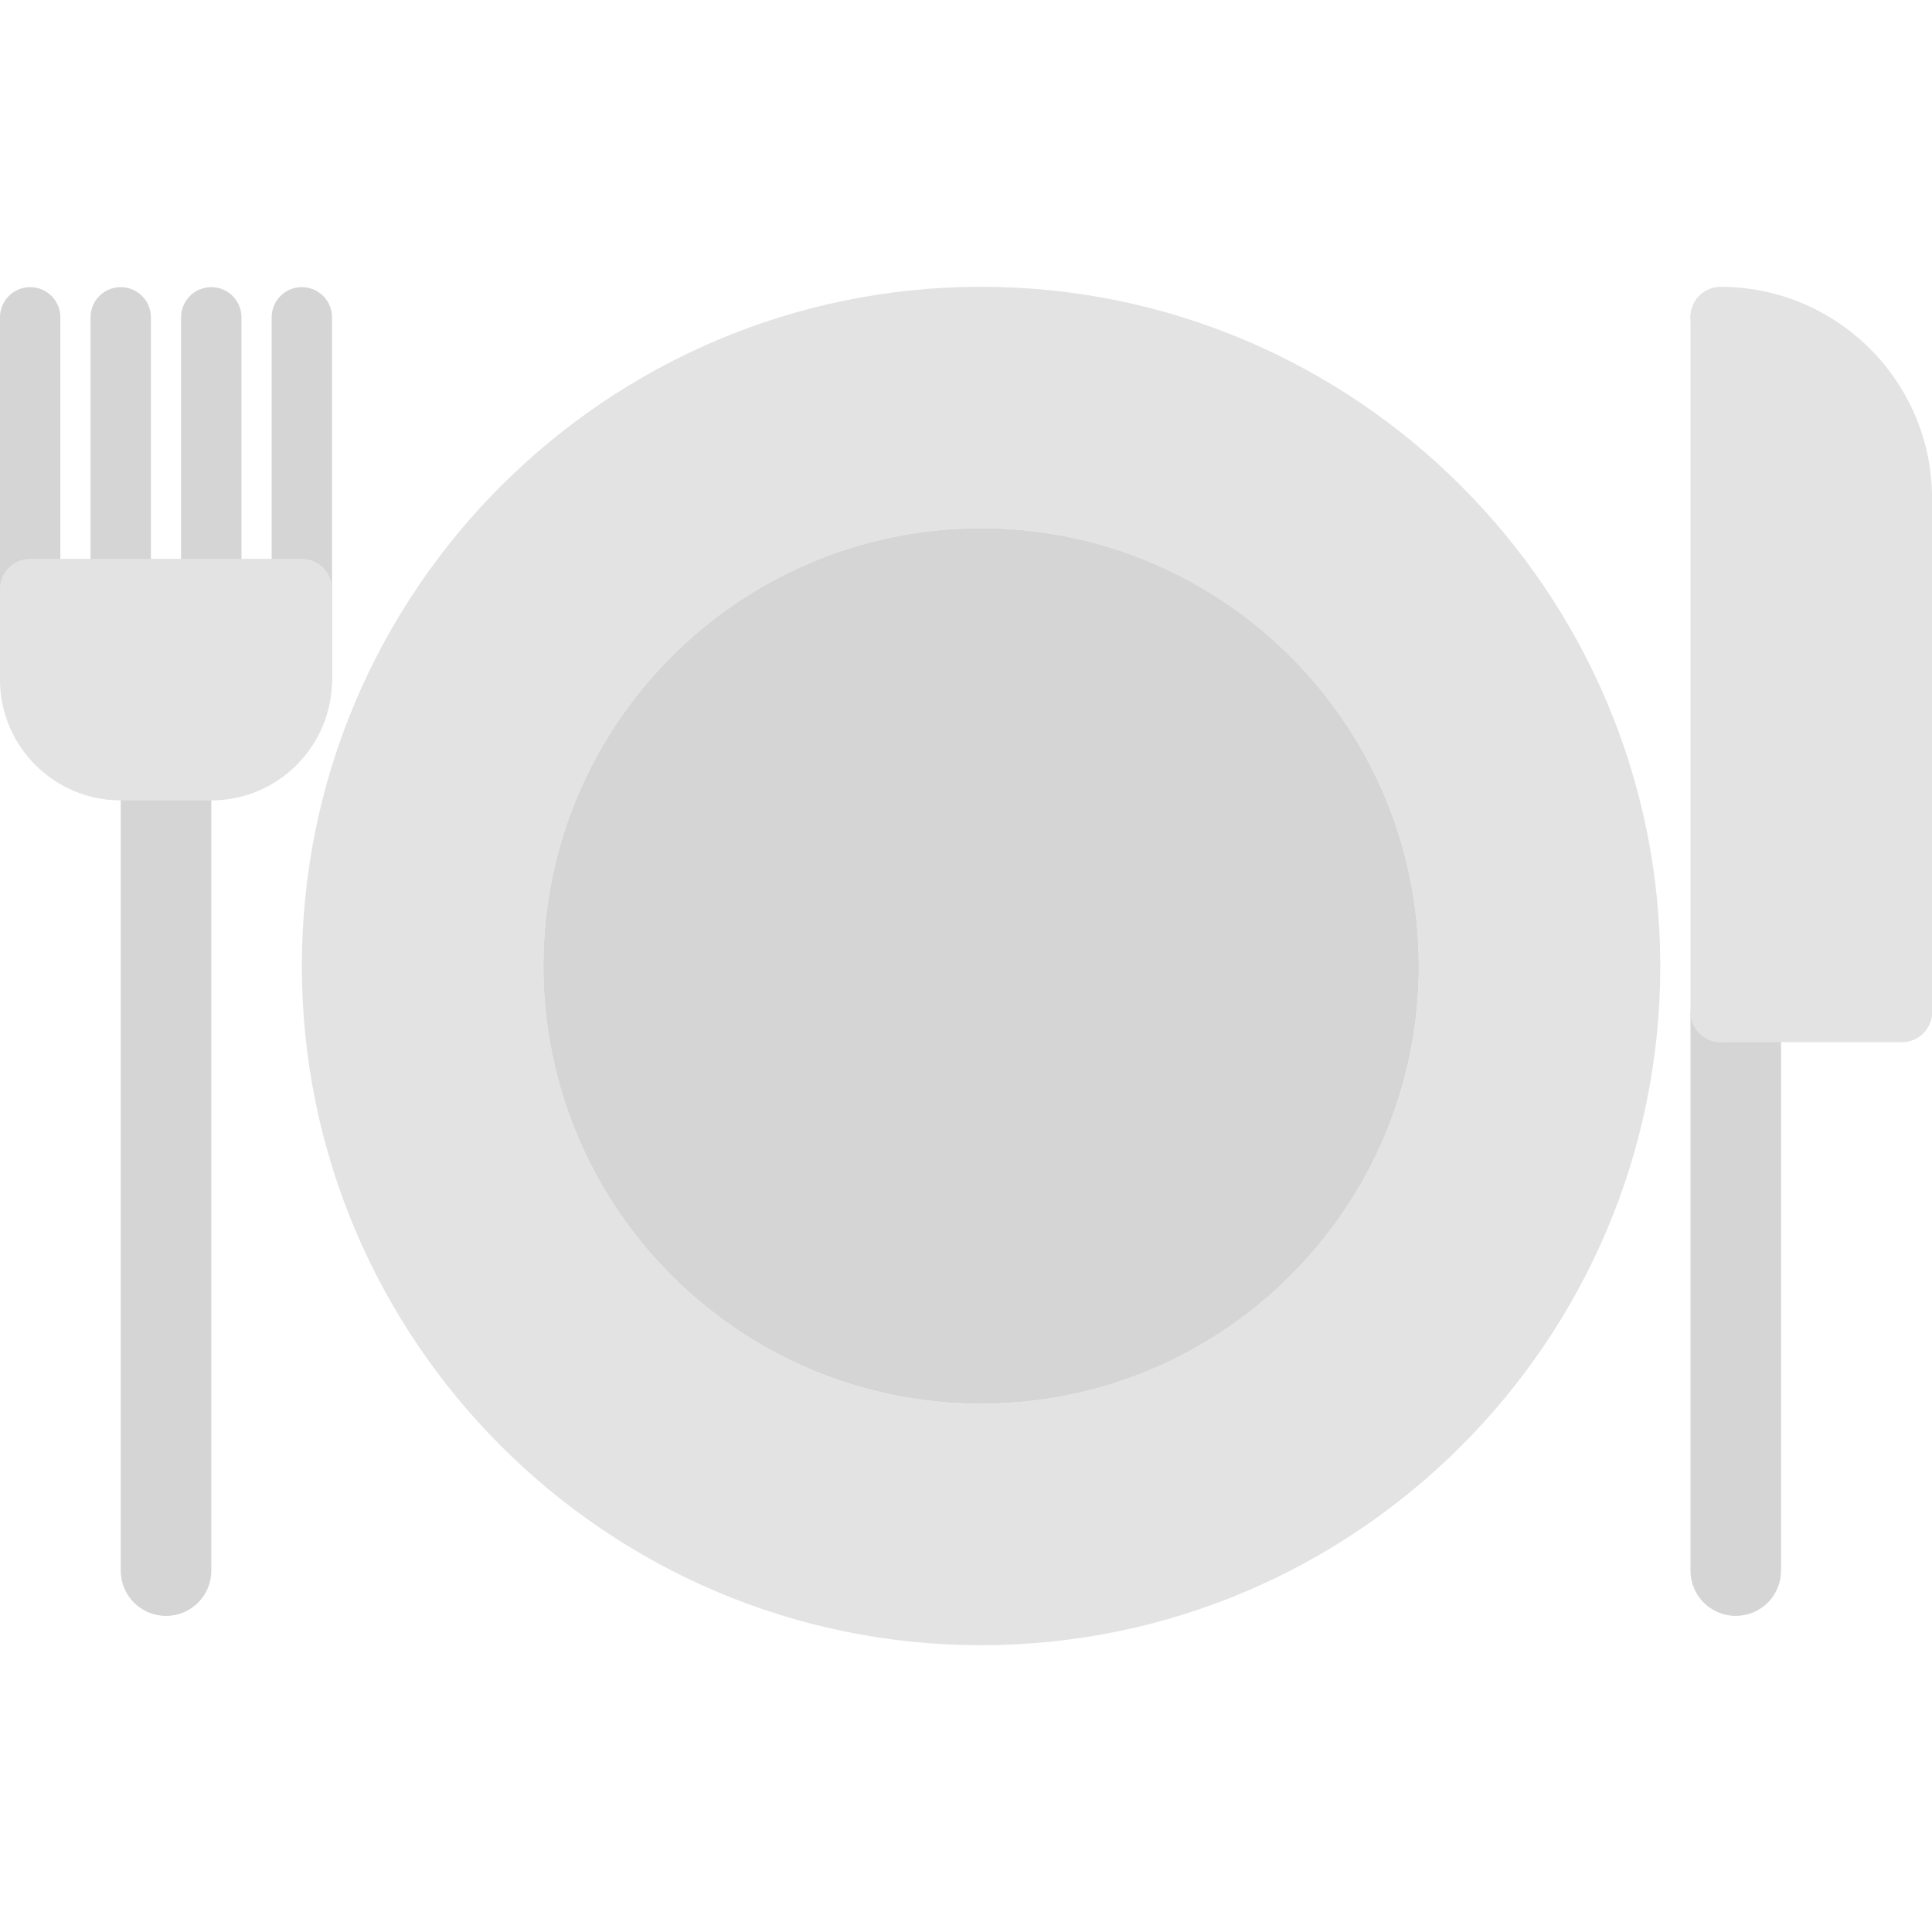 <?xml version="1.0"?>
<svg xmlns="http://www.w3.org/2000/svg" xmlns:xlink="http://www.w3.org/1999/xlink" xmlns:svgjs="http://svgjs.com/svgjs" version="1.1" width="512" height="512" x="0" y="0" viewBox="0 0 64 64" style="enable-background:new 0 0 512 512" xml:space="preserve" class=""><g><path xmlns="http://www.w3.org/2000/svg" d="m.999 23.514c-.553 0-1-.447-1-1v-12.002c0-.553.447-1 1-1s1 .447 1 1v12.002c0 .552-.447 1-1 1z" fill="#d5d5d5" data-original="#ccd1d9" style="" class=""/><path xmlns="http://www.w3.org/2000/svg" d="m3.999 20.51c-.553 0-1-.447-1-1v-8.998c0-.553.447-1 1-1s1 .447 1 1v8.998c0 .553-.447 1-1 1z" fill="#d5d5d5" data-original="#ccd1d9" style="" class=""/><path xmlns="http://www.w3.org/2000/svg" d="m6.999 20.51c-.553 0-1-.447-1-1v-8.998c0-.553.447-1 1-1s1 .447 1 1v8.998c0 .553-.447 1-1 1z" fill="#d5d5d5" data-original="#ccd1d9" style="" class=""/><path xmlns="http://www.w3.org/2000/svg" d="m9.999 23.514c-.553 0-1-.447-1-1v-12.002c0-.553.447-1 1-1s1 .447 1 1v12.002c0 .552-.447 1-1 1z" fill="#d5d5d5" data-original="#ccd1d9" style="" class=""/><path xmlns="http://www.w3.org/2000/svg" d="m58.999 33.528v18.5c0 .83-.67 1.5-1.5 1.5s-1.5-.67-1.5-1.5v-18.5z" fill="#d5d5d5" data-original="#ccd1d9" style="" class=""/><path xmlns="http://www.w3.org/2000/svg" d="m63 16.509v17.02h-3-3v-23.01-.01c3.31 0 6 2.679 6 6z" fill="#e3e3e3" data-original="#e6e9ed" style="" class=""/><path xmlns="http://www.w3.org/2000/svg" d="m32.5 10.499c11.87 0 21.5 9.63 21.5 21.5 0 11.88-9.63 21.5-21.5 21.5-11.88 0-21.5-9.62-21.5-21.5 0-11.87 9.62-21.5 21.5-21.5zm14.5 21.5c0-8-6.5-14.5-14.5-14.5-8.01 0-14.5 6.5-14.5 14.5 0 8.01 6.49 14.5 14.5 14.5 8 0 14.5-6.49 14.5-14.5z" fill="#e3e3e3" data-original="#e6e9ed" style="" class=""/><path xmlns="http://www.w3.org/2000/svg" d="m32.5 17.499c8 0 14.5 6.5 14.5 14.5 0 8.01-6.5 14.5-14.5 14.5-8.01 0-14.5-6.49-14.5-14.5 0-8 6.49-14.5 14.5-14.5z" fill="#d5d5d5" data-original="#ccd1d9" style="" class=""/><path xmlns="http://www.w3.org/2000/svg" d="m7 25.519v26.51c0 .83-.67 1.5-1.5 1.5s-1.5-.67-1.5-1.5v-26.51z" fill="#d5d5d5" data-original="#ccd1d9" style="" class=""/><g xmlns="http://www.w3.org/2000/svg" fill="#e6e9ed"><path d="m57.001 34.521c-.553 0-1-.447-1-1v-23.003c0-.553.447-1 1-1s1 .447 1 1v23.004c0 .552-.447.999-1 .999z" fill="#e3e3e3" data-original="#e6e9ed" style="" class=""/><path d="m63.001 34.521h-6c-.553 0-1-.447-1-1s.447-1 1-1h6c.553 0 1 .447 1 1s-.447 1-1 1z" fill="#e3e3e3" data-original="#e6e9ed" style="" class=""/><path d="m63.001 17.504c-.553 0-1-.447-1-1 0-2.758-2.244-5.002-5.003-5.002-.553 0-1-.447-1-1s.447-1 1-1c3.861 0 7.003 3.141 7.003 7.002 0 .553-.447 1-1 1z" fill="#e3e3e3" data-original="#e6e9ed" style="" class=""/><path d="m63.001 34.521c-.553 0-1-.447-1-1v-17.017c0-.553.447-1 1-1s1 .447 1 1v17.018c0 .552-.447.999-1 .999z" fill="#e3e3e3" data-original="#e6e9ed" style="" class=""/><path d="m32.499 54.5c-12.406 0-22.5-10.094-22.5-22.5s10.094-22.5 22.5-22.5 22.5 10.094 22.5 22.5-10.094 22.5-22.5 22.5zm0-43c-11.304 0-20.5 9.196-20.5 20.5s9.196 20.5 20.5 20.5 20.5-9.196 20.5-20.5-9.196-20.5-20.5-20.5z" fill="#e3e3e3" data-original="#e6e9ed" style="" class=""/><path d="m10.999 19.512c0-.553-.447-1-1-1h-9c-.553 0-1 .447-1 1v3.002c0 2.206 1.794 4 4 4h3c2.206 0 4-1.794 4-4 0-.553 0-2.45 0-3.002z" fill="#e3e3e3" data-original="#e6e9ed" style="" class=""/></g></g></svg>

